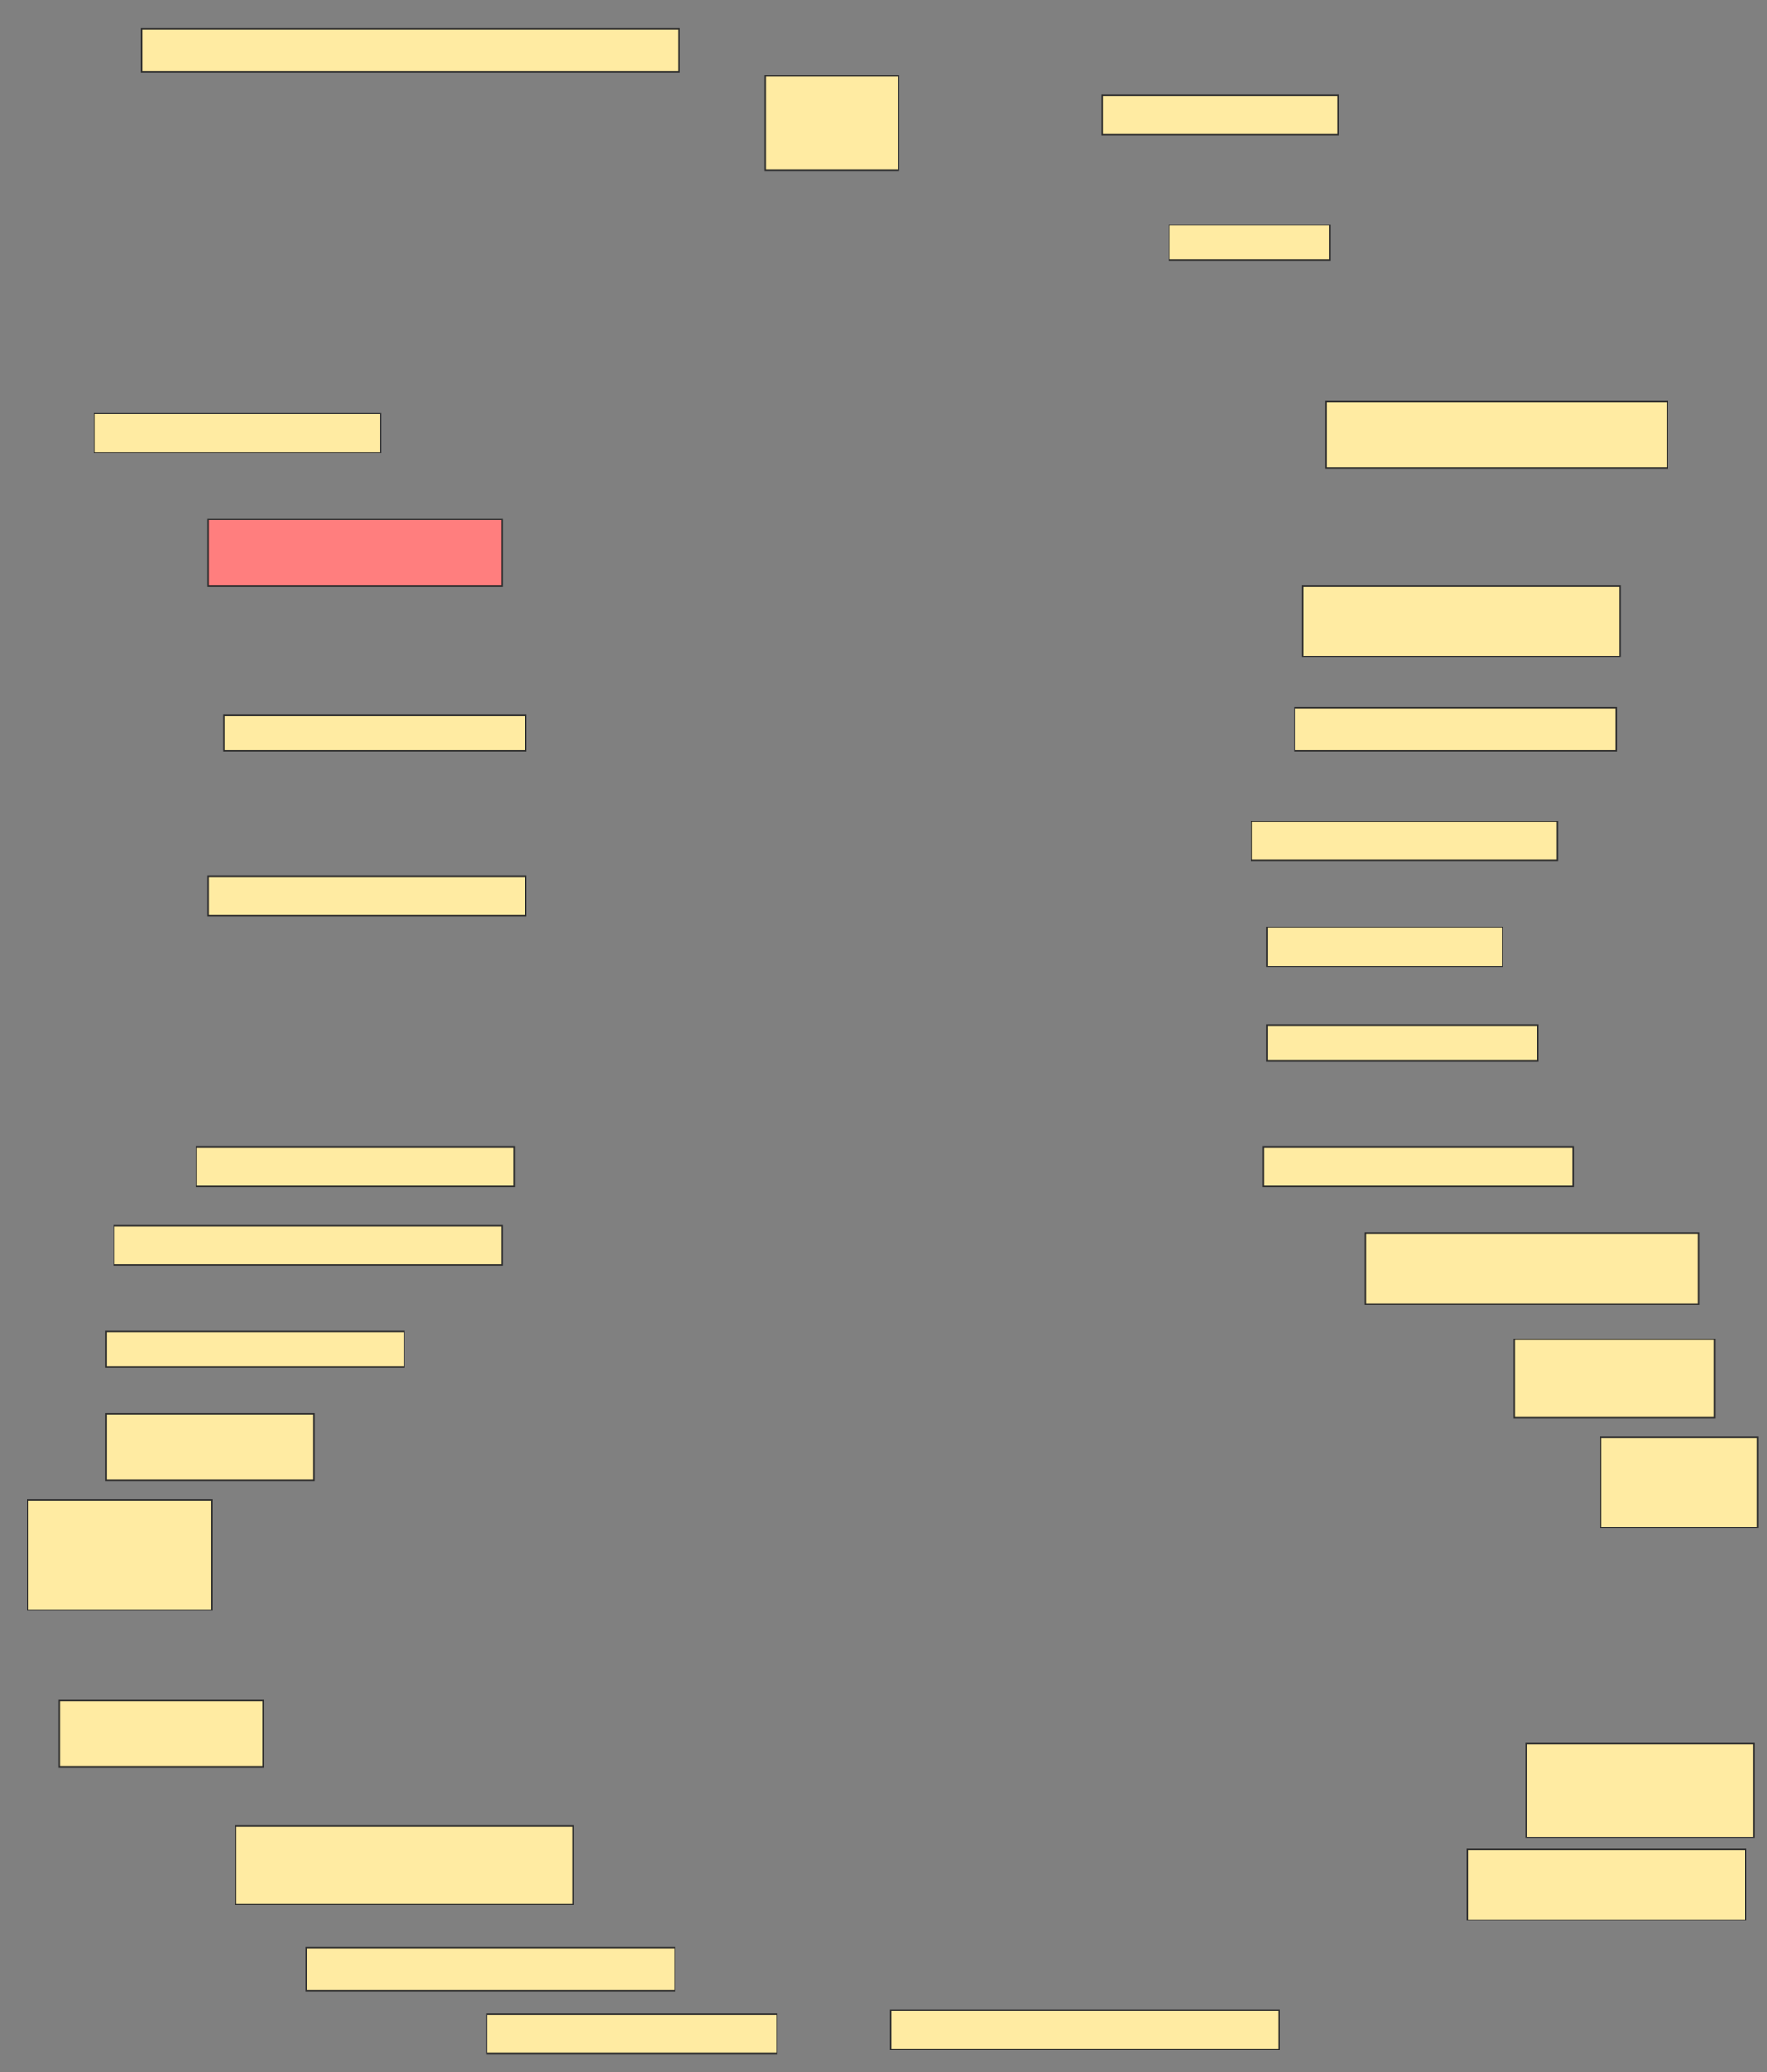 <svg height="1509" width="1287" xmlns="http://www.w3.org/2000/svg">
 <rect width="100%" height="100%" fill="#808080" stroke="none"/>
 <!-- Created with Image Occlusion Enhanced -->
 <g>
  <title>Labels</title>
 </g>
 <g>
  <title>Masks</title>
  <rect fill="#FFEBA2" height="31.429" id="65003893221c40a5b21437b41d72f220-ao-1" stroke="#2D2D2D" width="391.429" x="103" y="21"/>
  <rect fill="#FFEBA2" height="68.571" id="65003893221c40a5b21437b41d72f220-ao-2" stroke="#2D2D2D" width="97.143" x="557.286" y="55.286"/>
  <rect fill="#FFEBA2" height="28.571" id="65003893221c40a5b21437b41d72f220-ao-3" stroke="#2D2D2D" width="171.429" x="803" y="69.571"/>
  <rect fill="#FFEBA2" height="25.714" id="65003893221c40a5b21437b41d72f220-ao-4" stroke="#2D2D2D" width="117.143" x="851.571" y="163.857"/>
  <rect fill="#FFEBA2" height="28.571" id="65003893221c40a5b21437b41d72f220-ao-5" stroke="#2D2D2D" width="208.571" x="68.714" y="301"/>
  <rect fill="#FFEBA2" height="48.571" id="65003893221c40a5b21437b41d72f220-ao-6" stroke="#2D2D2D" width="248.571" x="965.857" y="292.428"/>
  <rect class="qshape" fill="#FF7E7E" height="48.571" id="65003893221c40a5b21437b41d72f220-ao-7" stroke="#2D2D2D" width="214.286" x="151.571" y="378.143"/>
  <rect fill="#FFEBA2" height="51.429" id="65003893221c40a5b21437b41d72f220-ao-8" stroke="#2D2D2D" width="231.429" x="948.714" y="426.714"/>
  <rect fill="#FFEBA2" height="31.429" id="65003893221c40a5b21437b41d72f220-ao-9" stroke="#2D2D2D" width="234.286" x="943" y="515.286"/>
  <rect fill="#FFEBA2" height="25.714" id="65003893221c40a5b21437b41d72f220-ao-10" stroke="#2D2D2D" width="220" x="163" y="521"/>
  <rect fill="#FFEBA2" height="28.571" id="65003893221c40a5b21437b41d72f220-ao-11" stroke="#2D2D2D" width="222.857" x="911.571" y="598.143"/>
  <rect fill="#FFEBA2" height="28.571" id="65003893221c40a5b21437b41d72f220-ao-12" stroke="#2D2D2D" width="231.429" x="151.571" y="638.143"/>
  <rect fill="#FFEBA2" height="28.571" id="65003893221c40a5b21437b41d72f220-ao-13" stroke="#2D2D2D" width="171.429" x="923" y="675.286"/>
  <rect fill="#FFEBA2" height="25.714" id="65003893221c40a5b21437b41d72f220-ao-14" stroke="#2D2D2D" width="197.143" x="923" y="746.714"/>
  <rect fill="#FFEBA2" height="28.571" id="65003893221c40a5b21437b41d72f220-ao-15" stroke="#2D2D2D" width="231.429" x="143" y="835.286"/>
  <rect fill="#FFEBA2" height="28.571" id="65003893221c40a5b21437b41d72f220-ao-16" stroke="#2D2D2D" width="225.714" x="920.143" y="835.286"/>
  <rect fill="#FFEBA2" height="51.429" id="65003893221c40a5b21437b41d72f220-ao-17" stroke="#2D2D2D" width="242.857" x="994.429" y="898.143"/>
  <rect fill="#FFEBA2" height="28.571" id="65003893221c40a5b21437b41d72f220-ao-18" stroke="#2D2D2D" width="282.857" x="83" y="892.428"/>
  <rect fill="#FFEBA2" height="57.143" id="65003893221c40a5b21437b41d72f220-ao-19" stroke="#2D2D2D" width="145.714" x="1103" y="975.286"/>
  <rect fill="#FFEBA2" height="25.714" id="65003893221c40a5b21437b41d72f220-ao-20" stroke="#2D2D2D" width="217.143" x="77.286" y="969.571"/>
  <rect fill="#FFEBA2" height="48.571" id="65003893221c40a5b21437b41d72f220-ao-21" stroke="#2D2D2D" width="151.429" x="77.286" y="1029.571"/>
  <rect fill="#FFEBA2" height="65.714" id="65003893221c40a5b21437b41d72f220-ao-22" stroke="#2D2D2D" width="114.286" x="1165.857" y="1046.714"/>
  <rect fill="#FFEBA2" height="80" id="65003893221c40a5b21437b41d72f220-ao-23" stroke="#2D2D2D" width="134.286" x="20.143" y="1092.428"/>
  <rect fill="#FFEBA2" height="48.571" id="65003893221c40a5b21437b41d72f220-ao-24" stroke="#2D2D2D" width="148.571" x="43" y="1238.143"/>
  <rect fill="#FFEBA2" height="68.571" id="65003893221c40a5b21437b41d72f220-ao-25" stroke="#2D2D2D" width="165.714" x="1111.571" y="1269.571"/>
  <rect fill="#FFEBA2" height="57.143" id="65003893221c40a5b21437b41d72f220-ao-26" stroke="#2D2D2D" width="245.714" x="171.571" y="1329.571"/>
  <rect fill="#FFEBA2" height="51.429" id="65003893221c40a5b21437b41d72f220-ao-27" stroke="#2D2D2D" width="202.857" x="1068.714" y="1346.714"/>
  <rect fill="#FFEBA2" height="31.429" id="65003893221c40a5b21437b41d72f220-ao-28" stroke="#2D2D2D" width="268.571" x="223" y="1418.143"/>
  <rect fill="#FFEBA2" height="28.571" id="65003893221c40a5b21437b41d72f220-ao-29" stroke="#2D2D2D" width="211.429" x="354.429" y="1466.714"/>
  <rect fill="#FFEBA2" height="28.571" id="65003893221c40a5b21437b41d72f220-ao-30" stroke="#2D2D2D" width="282.857" x="648.714" y="1463.857"/>
 </g>
</svg>